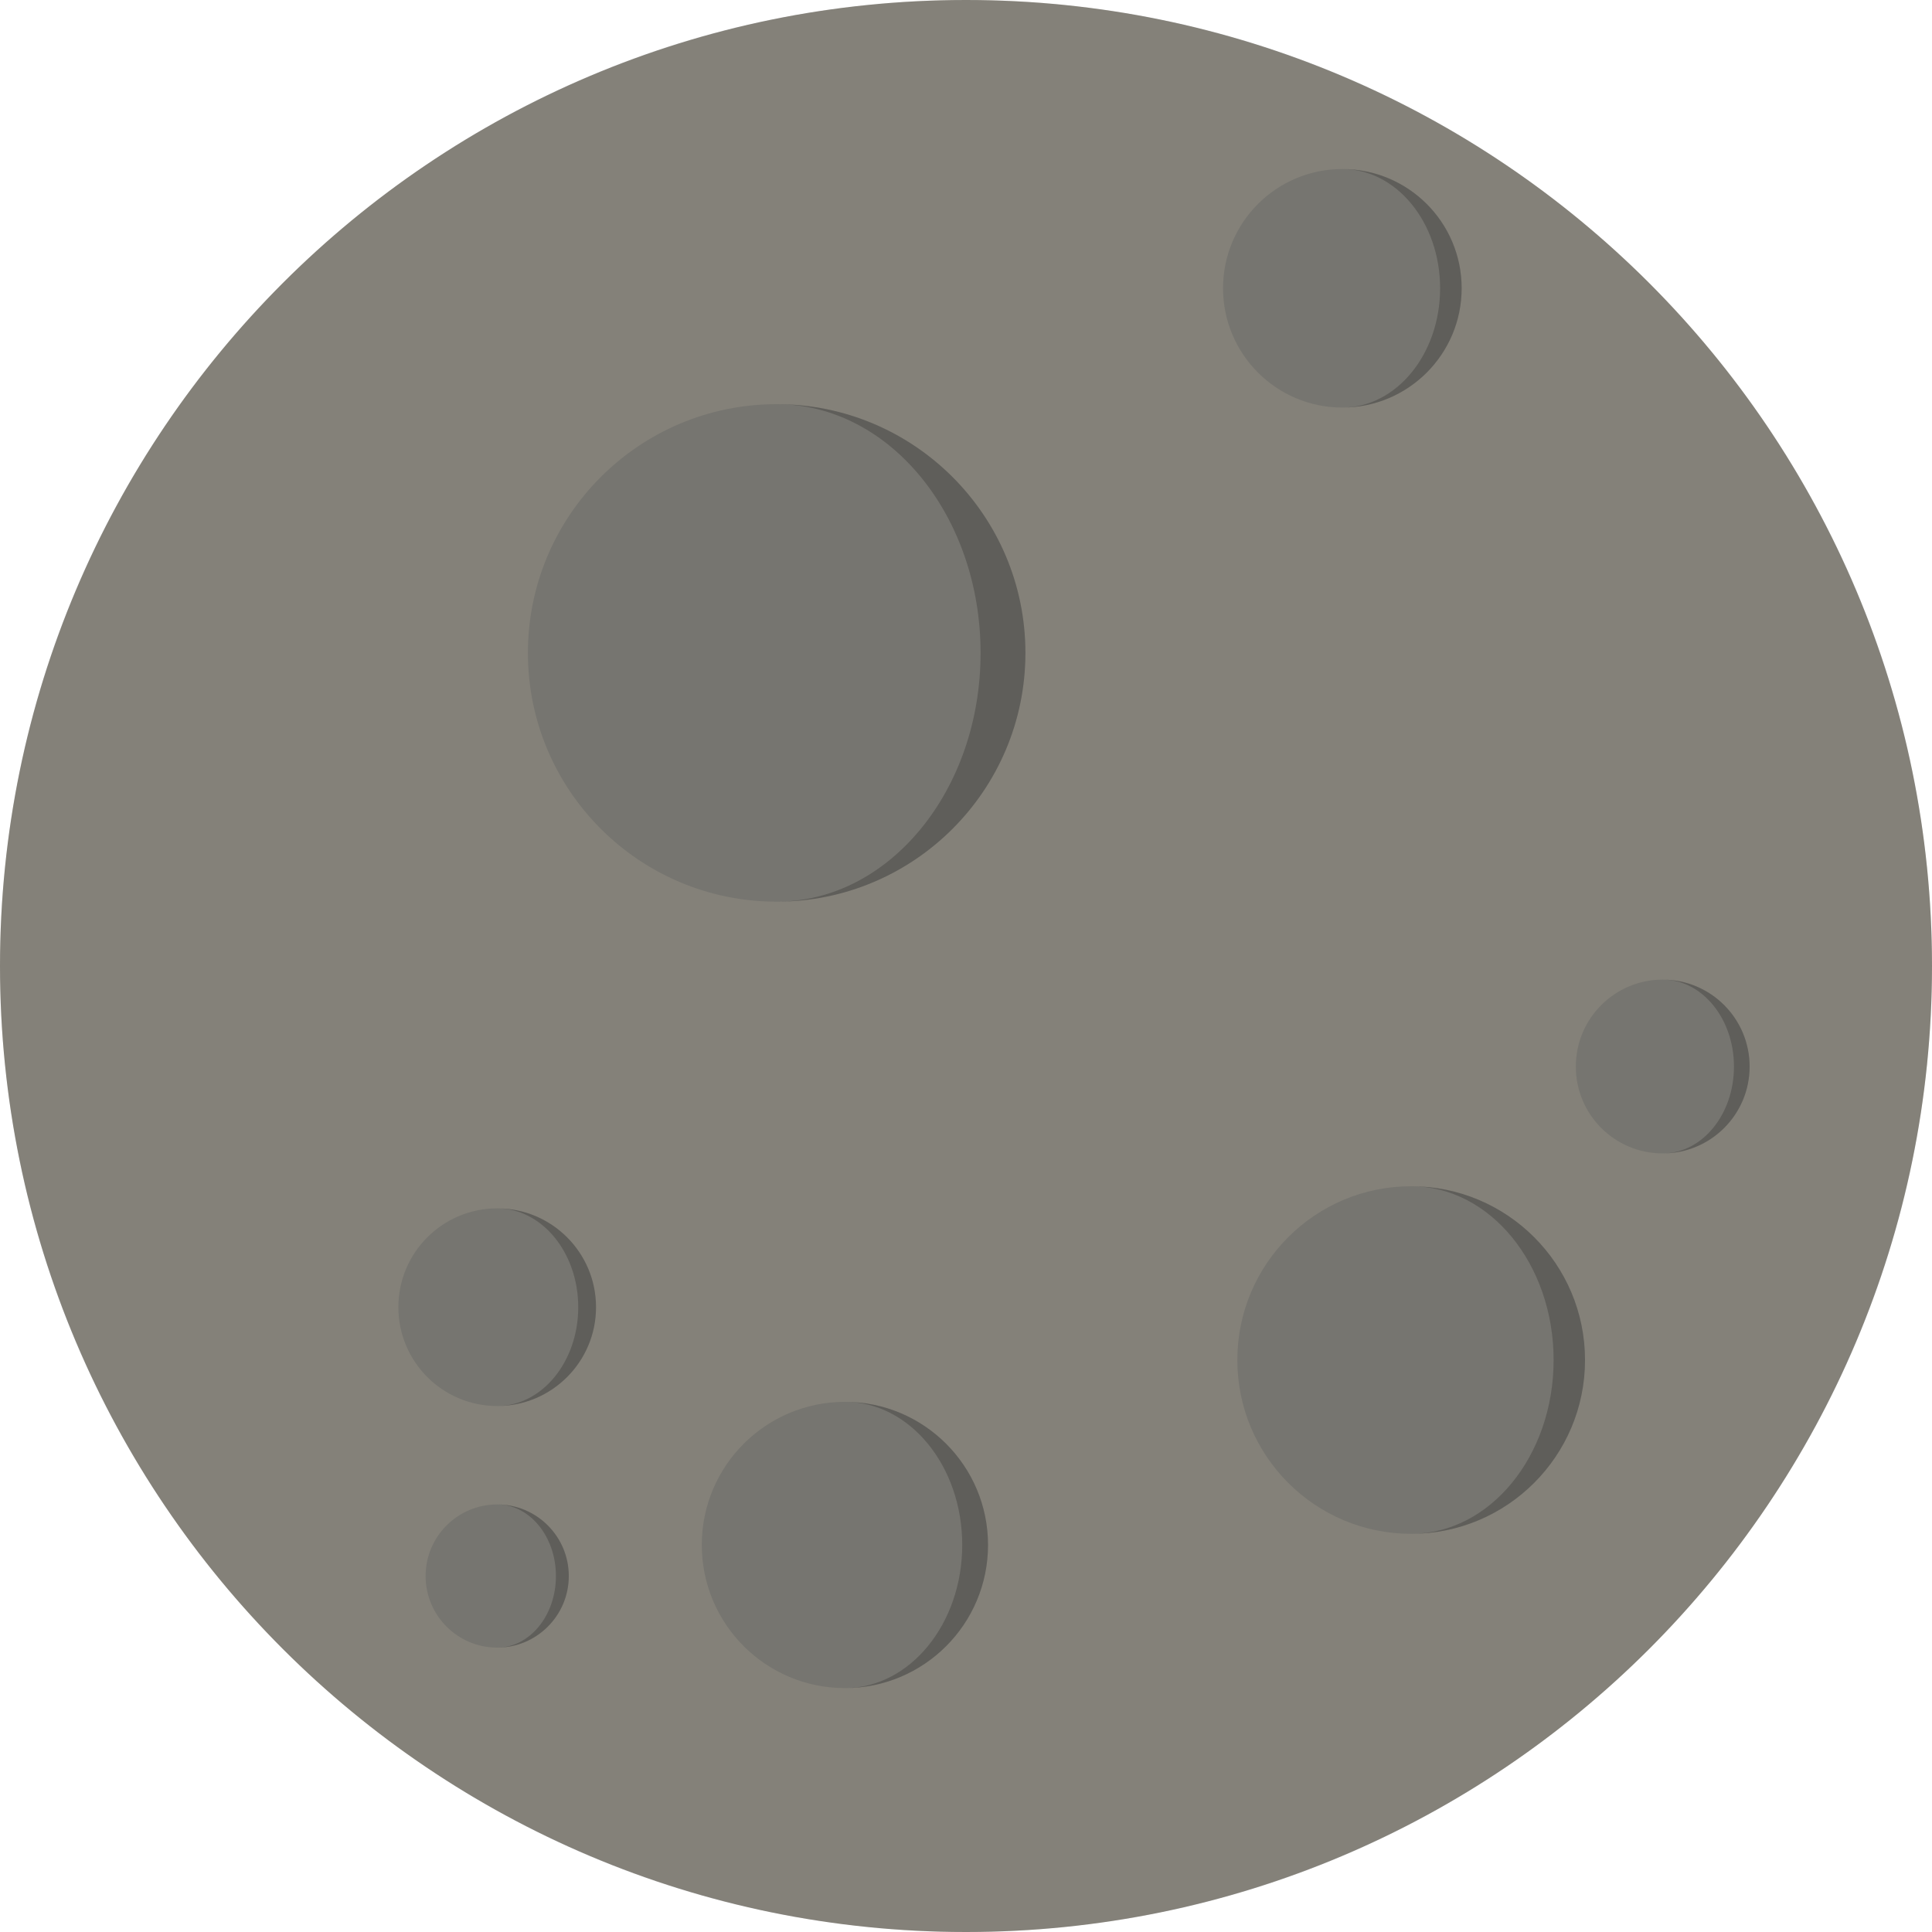 <?xml version="1.0" encoding="UTF-8"?>
<!DOCTYPE svg PUBLIC "-//W3C//DTD SVG 1.1//EN" "http://www.w3.org/Graphics/SVG/1.1/DTD/svg11.dtd">
<!-- Creator: CorelDRAW X8 -->
<svg xmlns="http://www.w3.org/2000/svg" xml:space="preserve" width="200mm" height="200mm" version="1.1" style="shape-rendering:geometricPrecision; text-rendering:geometricPrecision; image-rendering:optimizeQuality; fill-rule:evenodd; clip-rule:evenodd"
viewBox="0 0 20000 20000"
 xmlns:xlink="http://www.w3.org/1999/xlink">
 <defs>
  <style type="text/css">
   <![CDATA[
    .fil0 {fill:#DED8CA}
    .fil2 {fill:#2B2A29;fill-opacity:0.302}
    .fil3 {fill:#2B2A29;fill-opacity:0.502}
    .fil1 {fill:#BBBAB4;fill-opacity:0.8}
   ]]>
  </style>
 </defs>
 <g id="Ebene_x0020_1">
  <circle class="fil0" cx="10000" cy="10000" r="10000"/>
  <g id="_754047456">
   <path class="fil1" d="M8040 4184c1422,0 2575,1153 2575,2575 0,1422 -1153,2575 -2575,2575 -1422,0 -2575,-1153 -2575,-2575 0,-1422 1153,-2575 2575,-2575z"/>
   <path class="fil2" d="M10615 6759c0,-1422 -1153,-2575 -2575,-2575 1166,0 2111,1153 2111,2575 0,1422 -945,2575 -2111,2575 1422,0 2575,-1153 2575,-2575z"/>
  </g>
  <g id="_754049472">
   <path class="fil1" d="M13896 1750c682,0 1235,552 1235,1234 0,682 -553,1235 -1235,1235 -682,0 -1235,-553 -1235,-1235 0,-682 553,-1234 1235,-1234z"/>
   <path class="fil2" d="M15131 2984c0,-682 -553,-1234 -1235,-1234 559,0 1012,552 1012,1234 0,682 -453,1235 -1012,1235 682,0 1235,-553 1235,-1235z"/>
  </g>
  <g id="_754049208">
   <path class="fil1" d="M14608 12280c994,0 1800,805 1800,1799 0,994 -806,1799 -1800,1799 -993,0 -1799,-805 -1799,-1799 0,-994 806,-1799 1799,-1799z"/>
   <path class="fil2" d="M16408 14079c0,-994 -806,-1799 -1800,-1799 815,0 1475,805 1475,1799 0,994 -660,1799 -1475,1799 994,0 1800,-805 1800,-1799z"/>
  </g>
  <g id="_754050648">
   <path class="fil1" d="M17212 10141c497,0 900,403 900,900 0,497 -403,899 -900,899 -497,0 -899,-402 -899,-899 0,-497 402,-900 899,-900z"/>
   <path class="fil2" d="M18112 11041c0,-497 -403,-900 -900,-900 408,0 738,403 738,900 0,497 -330,899 -738,899 497,0 900,-402 900,-899z"/>
  </g>
  <g id="_754050312">
   <path class="fil1" d="M5147 12509c565,0 1023,458 1023,1023 0,565 -458,1023 -1023,1023 -565,0 -1023,-458 -1023,-1023 0,-565 458,-1023 1023,-1023z"/>
   <path class="fil2" d="M6170 13532c0,-565 -458,-1023 -1023,-1023 463,0 839,458 839,1023 0,565 -376,1023 -839,1023 565,0 1023,-458 1023,-1023z"/>
  </g>
  <g id="_754052016">
   <path class="fil1" d="M8747 14512c818,0 1481,663 1481,1481 0,819 -663,1482 -1481,1482 -819,0 -1482,-663 -1482,-1482 0,-818 663,-1481 1482,-1481z"/>
   <path class="fil2" d="M10228 15993c0,-818 -663,-1481 -1481,-1481 670,0 1214,663 1214,1481 0,819 -544,1482 -1214,1482 818,0 1481,-663 1481,-1482z"/>
  </g>
  <g id="_754059024">
   <path class="fil1" d="M5147 15574c409,0 741,332 741,741 0,409 -332,741 -741,741 -409,0 -741,-332 -741,-741 0,-409 332,-741 741,-741z"/>
   <path class="fil2" d="M5888 16315c0,-409 -332,-741 -741,-741 336,0 608,332 608,741 0,409 -272,741 -608,741 409,0 741,-332 741,-741z"/>
  </g>
  <path class="fil3" d="M20000 10000c0,-5523 -4477,-10000 -10000,-10000 -5523,0 -10000,4477 -10000,10000 0,5523 4477,10000 10000,10000 5523,0 10000,-4477 10000,-10000z"/>
 </g>
</svg>
